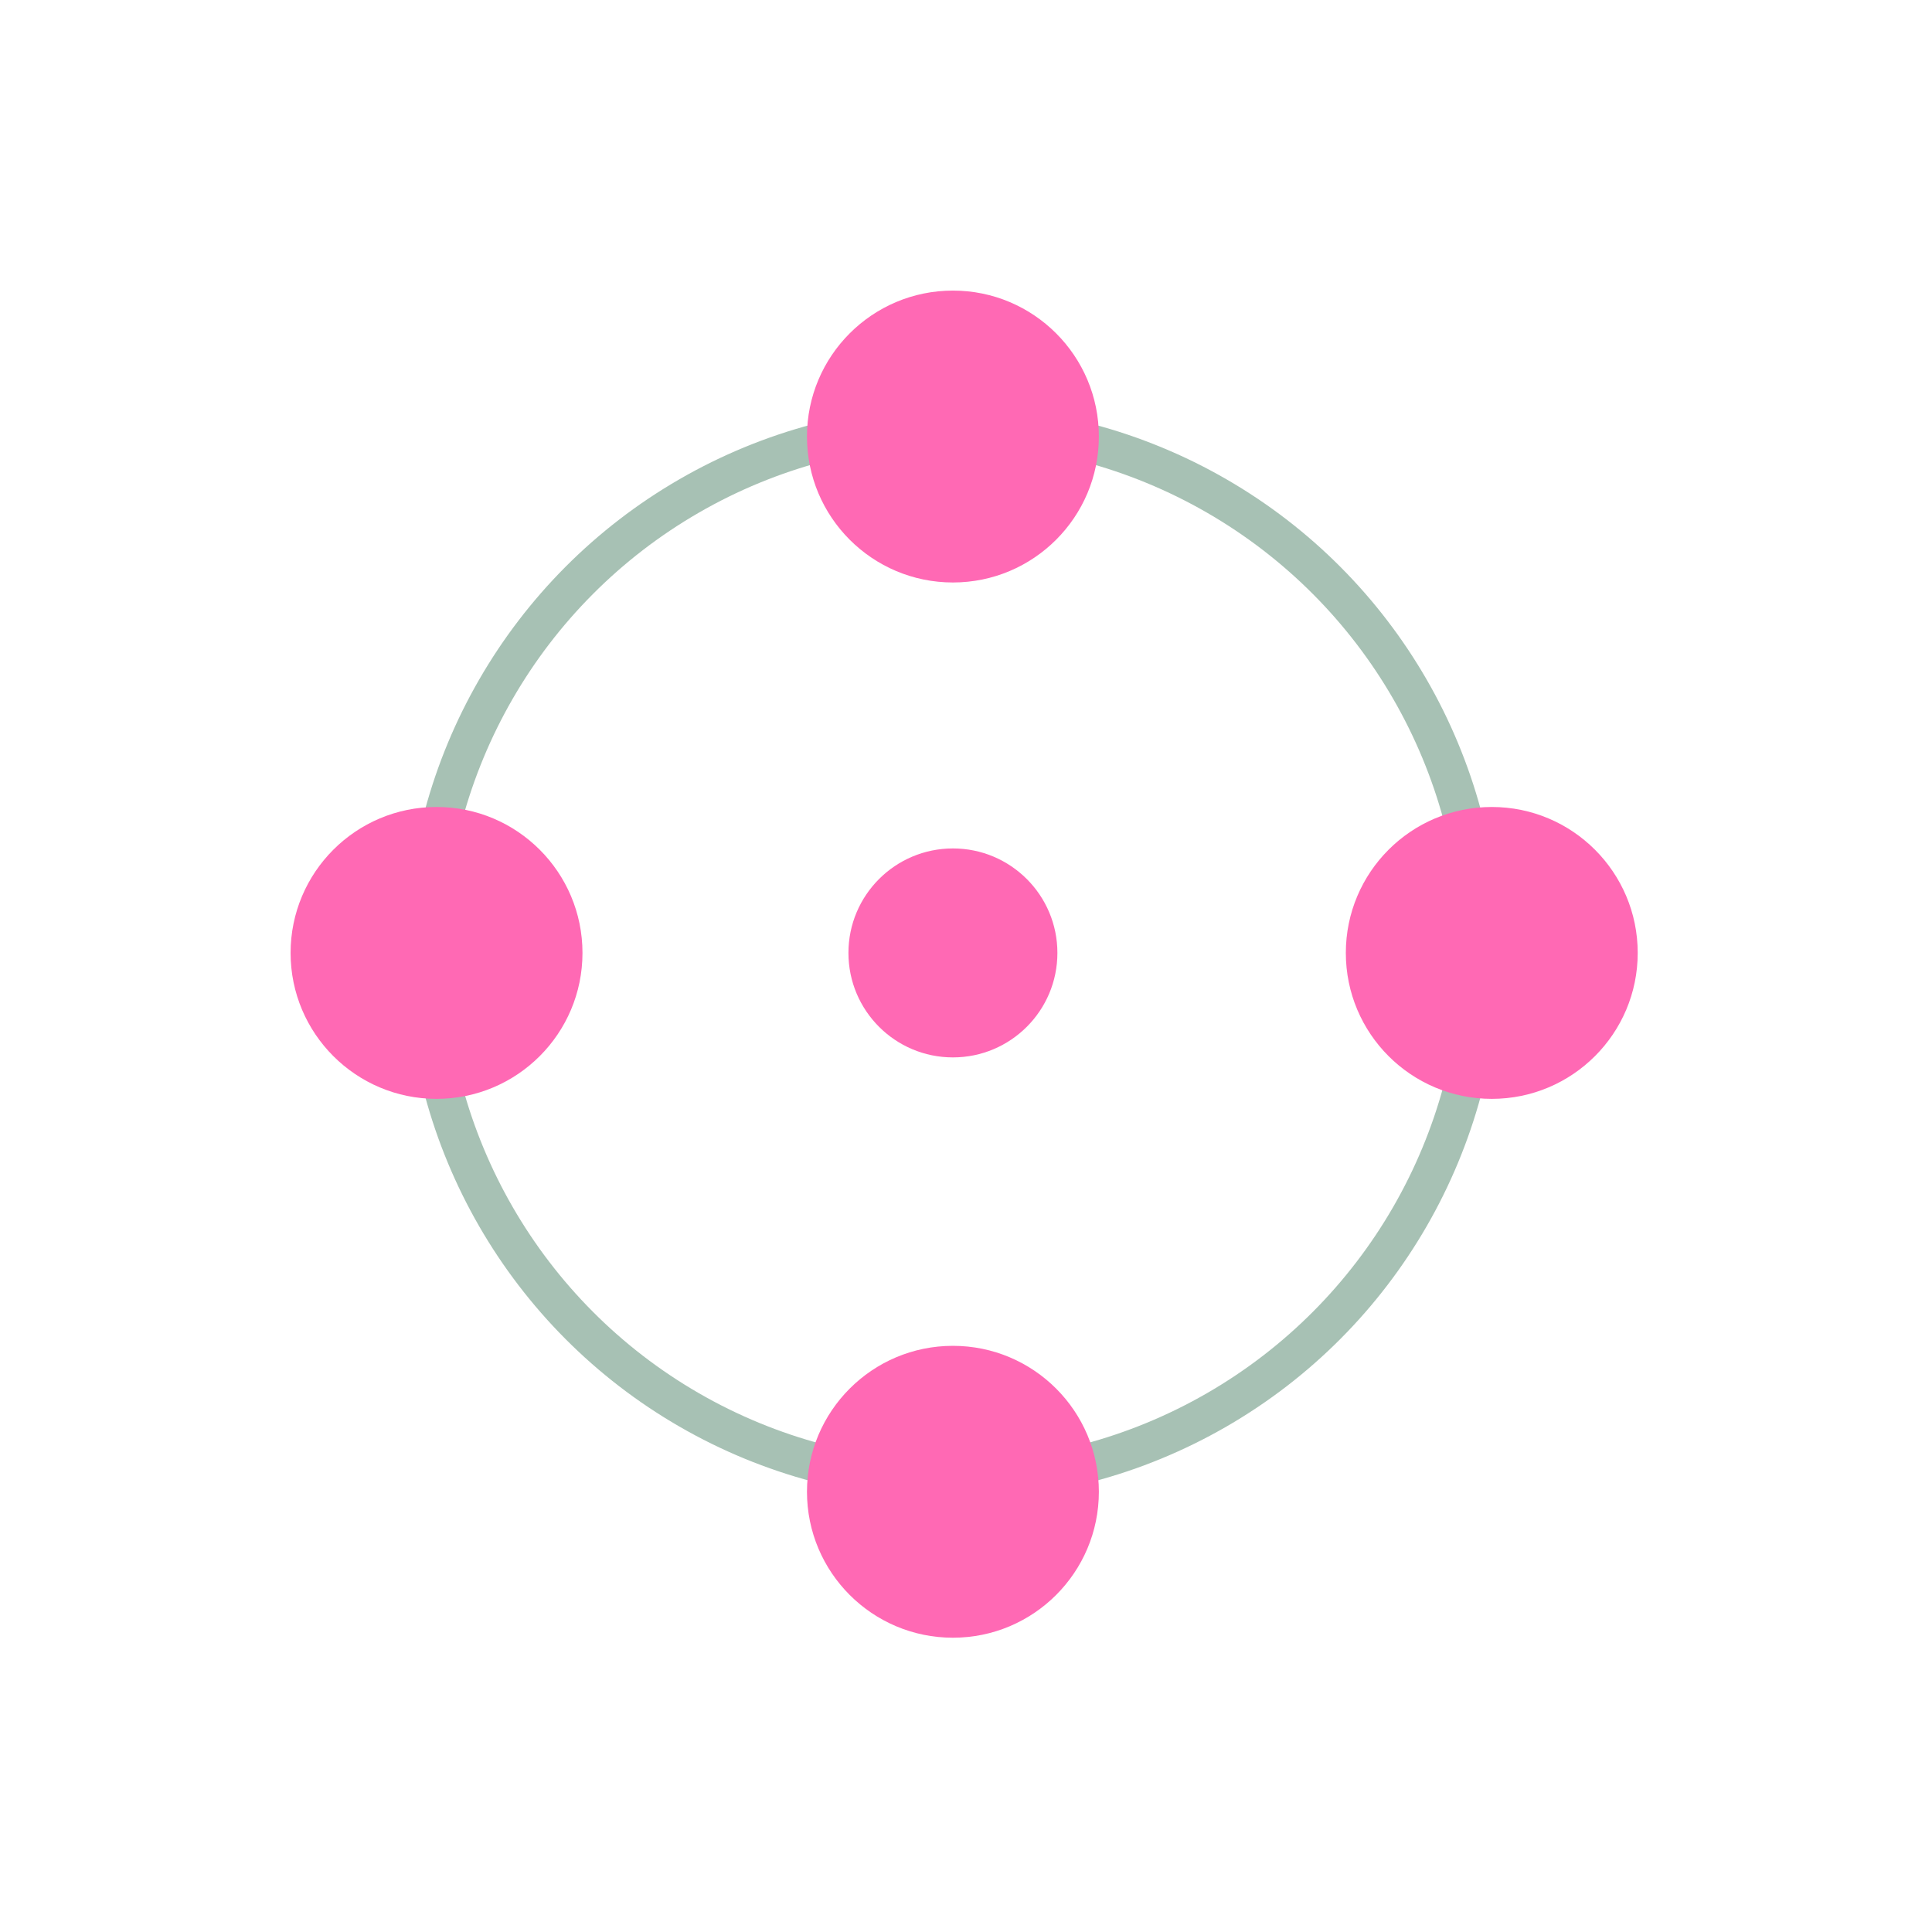 <?xml version="1.0" encoding="UTF-8"?>
<svg width="100px" height="100px" viewBox="0 0 100 100" version="1.1" xmlns="http://www.w3.org/2000/svg" xmlns:xlink="http://www.w3.org/1999/xlink">
    <!-- Generator: Sketch 52.6 (67491) - http://www.bohemiancoding.com/sketch -->
    <title>economics</title>
    <desc>Created with Sketch.</desc>
    <g id="economics" stroke="none" stroke-width="1" fill="none" fill-rule="evenodd">
        <g id="econ" transform="translate(14.5, 14.5)">
            <circle id="biggerO" stroke="#A7C1B4" stroke-width="2" cx="34.823" cy="34.823" r="27.31"></circle>
            <circle id="Oval" fill="#FF69B4" cx="34.823" cy="34.823" r="5.408"></circle>
            <circle id="Oval" fill="#FF69B4" cx="34.823" cy="8.095" r="7.554"></circle>
            <circle id="Oval-Copy" fill="#FF69B4" cx="34.823" cy="62.714" r="7.554"></circle>
            <circle id="Oval-Copy-2" fill="#FF69B4" cx="8.095" cy="34.823" r="7.554"></circle>
            <circle id="Oval-Copy-3" fill="#FF69B4" cx="62.714" cy="34.823" r="7.554"></circle>
        </g>
    </g>
</svg>